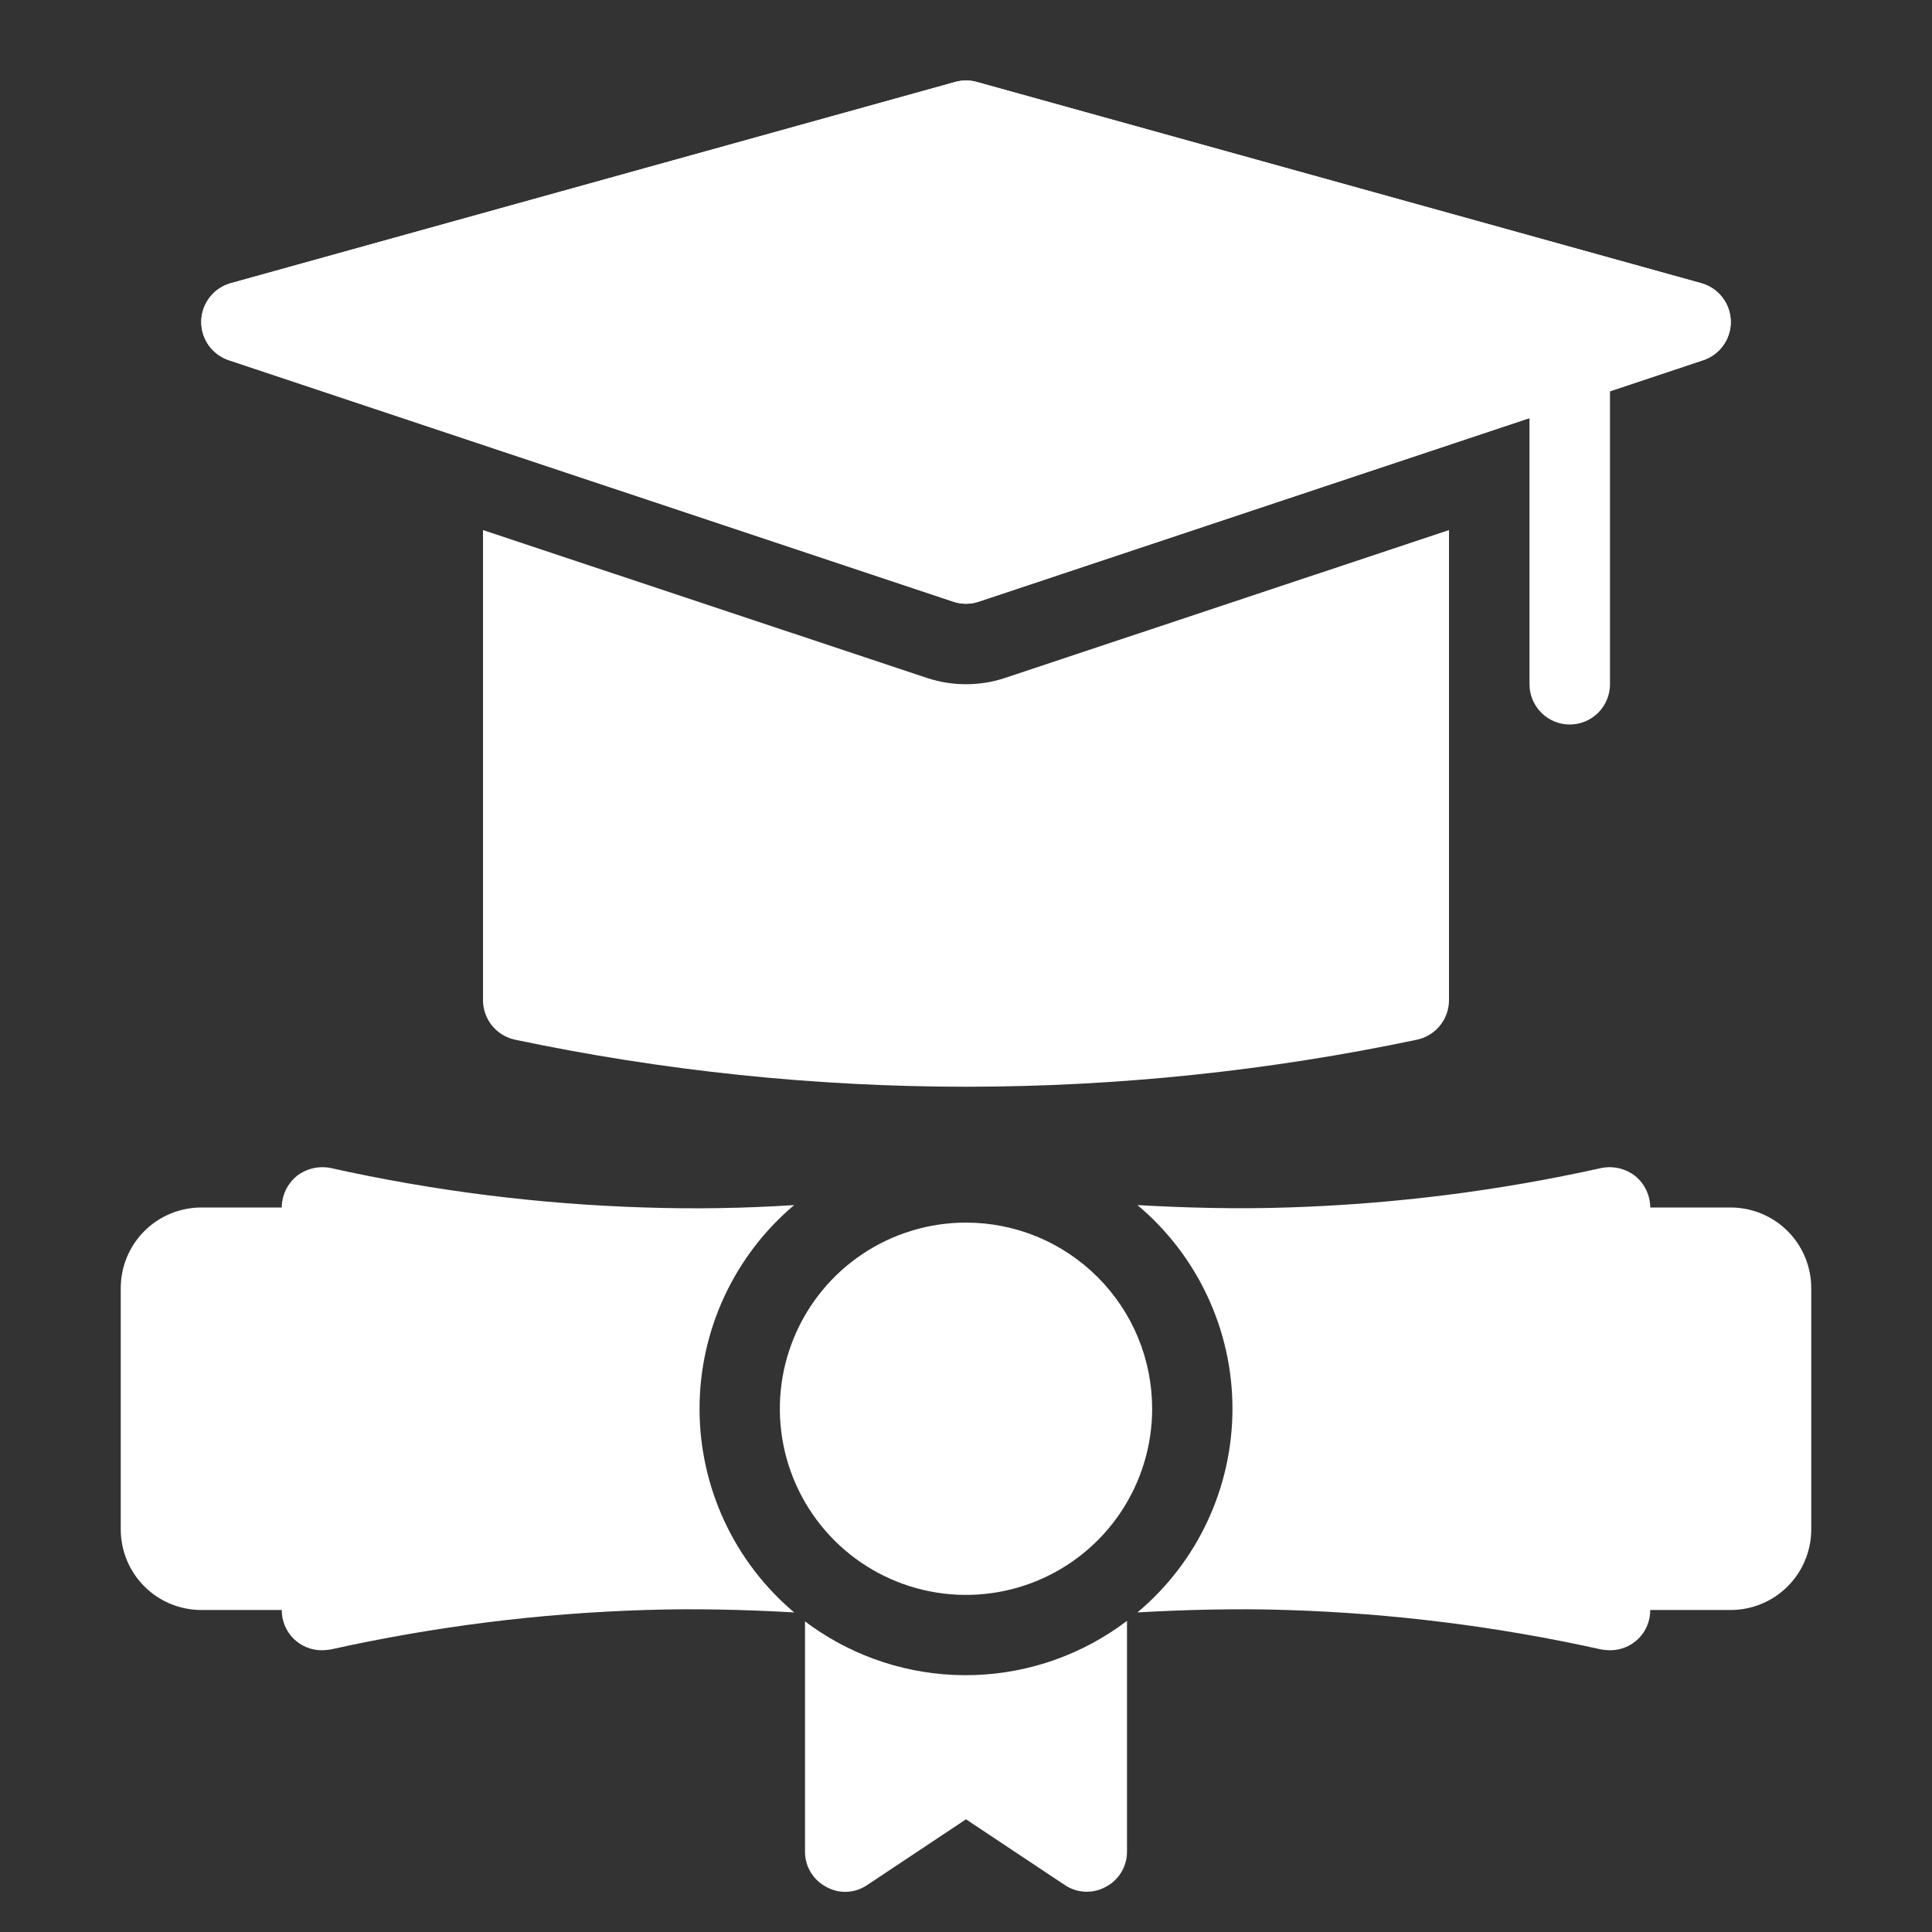 <svg width="60" height="60" viewBox="0 0 60 60" fill="none" xmlns="http://www.w3.org/2000/svg">
<rect x="0" y="0" width="60" height="60" fill="#333333" stroke="none"/>
<path d="M30 18.75C29.866 18.75 29.732 18.728 29.605 18.685L7.105 11.185C6.851 11.101 6.63 10.937 6.477 10.717C6.323 10.498 6.244 10.235 6.251 9.968C6.257 9.7 6.35 9.442 6.515 9.231C6.679 9.02 6.908 8.867 7.166 8.795L29.666 2.545C29.884 2.484 30.116 2.484 30.334 2.545L52.834 8.795C53.093 8.867 53.321 9.02 53.485 9.231C53.65 9.442 53.743 9.7 53.749 9.968C53.756 10.235 53.677 10.498 53.523 10.717C53.37 10.937 53.15 11.101 52.895 11.185L30.395 18.685C30.268 18.728 30.134 18.75 30 18.75ZM11.779 10.109L30 16.183L48.221 10.109L30 5.048L11.779 10.109Z" fill="white"/>
<path d="M52.834 8.795L30.334 2.545C30.116 2.484 29.884 2.484 29.666 2.545L7.166 8.795C6.907 8.867 6.679 9.02 6.515 9.231C6.35 9.442 6.257 9.701 6.251 9.969C6.244 10.236 6.323 10.499 6.477 10.719C6.631 10.938 6.851 11.102 7.105 11.187L29.605 18.685C29.861 18.772 30.139 18.772 30.395 18.685L52.894 11.187C53.149 11.102 53.369 10.938 53.524 10.719C53.678 10.5 53.758 10.237 53.751 9.969C53.744 9.701 53.651 9.442 53.486 9.231C53.322 9.019 53.093 8.867 52.834 8.795Z" fill="white"/>
<path d="M45 16.462V31.062C44.999 31.349 44.901 31.626 44.722 31.849C44.542 32.071 44.292 32.226 44.013 32.287C39.405 33.258 34.709 33.748 30 33.75C25.291 33.748 20.595 33.258 15.988 32.287C15.708 32.226 15.458 32.071 15.278 31.849C15.099 31.626 15.001 31.349 15 31.062V16.462L28.812 21.062C29.584 21.312 30.416 21.312 31.188 21.062L45 16.462Z" fill="white"/>
<path d="M30 37.969C28.857 37.969 27.739 38.308 26.788 38.943C25.837 39.578 25.096 40.481 24.659 41.538C24.221 42.594 24.107 43.756 24.33 44.878C24.553 45.999 25.104 47.029 25.912 47.838C26.721 48.647 27.751 49.197 28.872 49.42C29.994 49.643 31.156 49.529 32.212 49.091C33.269 48.654 34.172 47.913 34.807 46.962C35.442 46.011 35.781 44.893 35.781 43.75C35.781 42.991 35.632 42.239 35.342 41.537C35.051 40.836 34.625 40.199 34.088 39.662C33.551 39.125 32.914 38.699 32.213 38.408C31.511 38.118 30.759 37.969 30 37.969Z" fill="white"/>
<path d="M35 50.337V57.5C35.002 57.727 34.941 57.949 34.824 58.143C34.707 58.337 34.538 58.495 34.337 58.6C34.14 58.708 33.916 58.76 33.691 58.748C33.466 58.737 33.249 58.664 33.062 58.537L30 56.5L26.938 58.537C26.752 58.666 26.534 58.74 26.309 58.752C26.084 58.763 25.86 58.71 25.663 58.6C25.461 58.495 25.293 58.337 25.176 58.143C25.059 57.949 24.998 57.727 25 57.5V50.35C25.137 50.462 25.288 50.562 25.438 50.662C26.869 51.604 28.558 52.078 30.27 52.02C31.983 51.962 33.635 51.374 35 50.337Z" fill="white"/>
<path d="M24.663 50.075C23.113 49.988 21.575 49.95 20.038 50C16.752 50.102 13.484 50.512 10.275 51.225C10.184 51.24 10.092 51.248 10 51.25C9.836 51.251 9.673 51.22 9.52 51.157C9.368 51.095 9.23 51.003 9.114 50.887C8.997 50.77 8.905 50.632 8.843 50.48C8.781 50.328 8.749 50.165 8.75 50V37.5C8.751 37.314 8.793 37.13 8.873 36.962C8.953 36.793 9.069 36.644 9.213 36.525C9.361 36.409 9.533 36.326 9.716 36.283C9.9 36.24 10.09 36.237 10.275 36.275C13.484 36.989 16.752 37.399 20.038 37.5C21.575 37.55 23.125 37.525 24.663 37.425C23.742 38.202 23.003 39.171 22.495 40.263C21.988 41.356 21.725 42.546 21.725 43.75C21.725 44.955 21.988 46.145 22.495 47.237C23.003 48.33 23.742 49.298 24.663 50.075Z" fill="white"/>
<path d="M10 37.5H6.25C5.587 37.501 4.952 37.764 4.483 38.233C4.014 38.702 3.751 39.337 3.75 40V47.5C3.751 48.163 4.014 48.798 4.483 49.267C4.952 49.736 5.587 49.999 6.25 50H10C10.332 50 10.649 49.868 10.884 49.634C11.118 49.4 11.25 49.081 11.25 48.75V38.75C11.25 38.419 11.118 38.1 10.884 37.866C10.649 37.632 10.332 37.5 10 37.5Z" fill="white"/>
<path d="M51.25 37.5V50C51.251 50.165 51.219 50.328 51.157 50.48C51.095 50.632 51.003 50.77 50.886 50.887C50.77 51.003 50.632 51.095 50.48 51.157C50.328 51.22 50.164 51.251 50 51.25C49.908 51.248 49.816 51.24 49.725 51.225C46.517 50.512 43.248 50.102 39.962 50C38.425 49.95 36.875 49.988 35.325 50.075C36.249 49.3 36.992 48.333 37.501 47.24C38.011 46.147 38.275 44.956 38.275 43.75C38.275 42.545 38.011 41.353 37.501 40.261C36.992 39.168 36.249 38.2 35.325 37.425C36.875 37.513 38.425 37.55 39.962 37.5C43.248 37.399 46.517 36.989 49.725 36.275C49.91 36.237 50.1 36.24 50.284 36.283C50.467 36.326 50.639 36.409 50.788 36.525C50.931 36.644 51.047 36.793 51.127 36.962C51.207 37.13 51.249 37.314 51.25 37.5Z" fill="white"/>
<path d="M53.75 37.5H50C49.669 37.5 49.35 37.632 49.116 37.866C48.882 38.1 48.75 38.419 48.75 38.75V48.75C48.75 49.081 48.882 49.4 49.116 49.634C49.35 49.868 49.669 50 50 50H53.75C54.413 49.999 55.048 49.735 55.517 49.267C55.985 48.798 56.249 48.163 56.25 47.5V40C56.249 39.337 55.985 38.702 55.517 38.233C55.048 37.765 54.413 37.501 53.75 37.5Z" fill="white"/>
<path d="M48.75 10.212C48.419 10.212 48.1 10.344 47.866 10.579C47.632 10.813 47.5 11.131 47.5 11.462V21.25C47.5 21.581 47.632 21.899 47.866 22.134C48.1 22.368 48.419 22.5 48.75 22.5C49.081 22.5 49.4 22.368 49.634 22.134C49.868 21.899 50 21.581 50 21.25V11.462C50 11.131 49.868 10.813 49.634 10.579C49.4 10.344 49.081 10.212 48.75 10.212Z" fill="white"/>
</svg>
